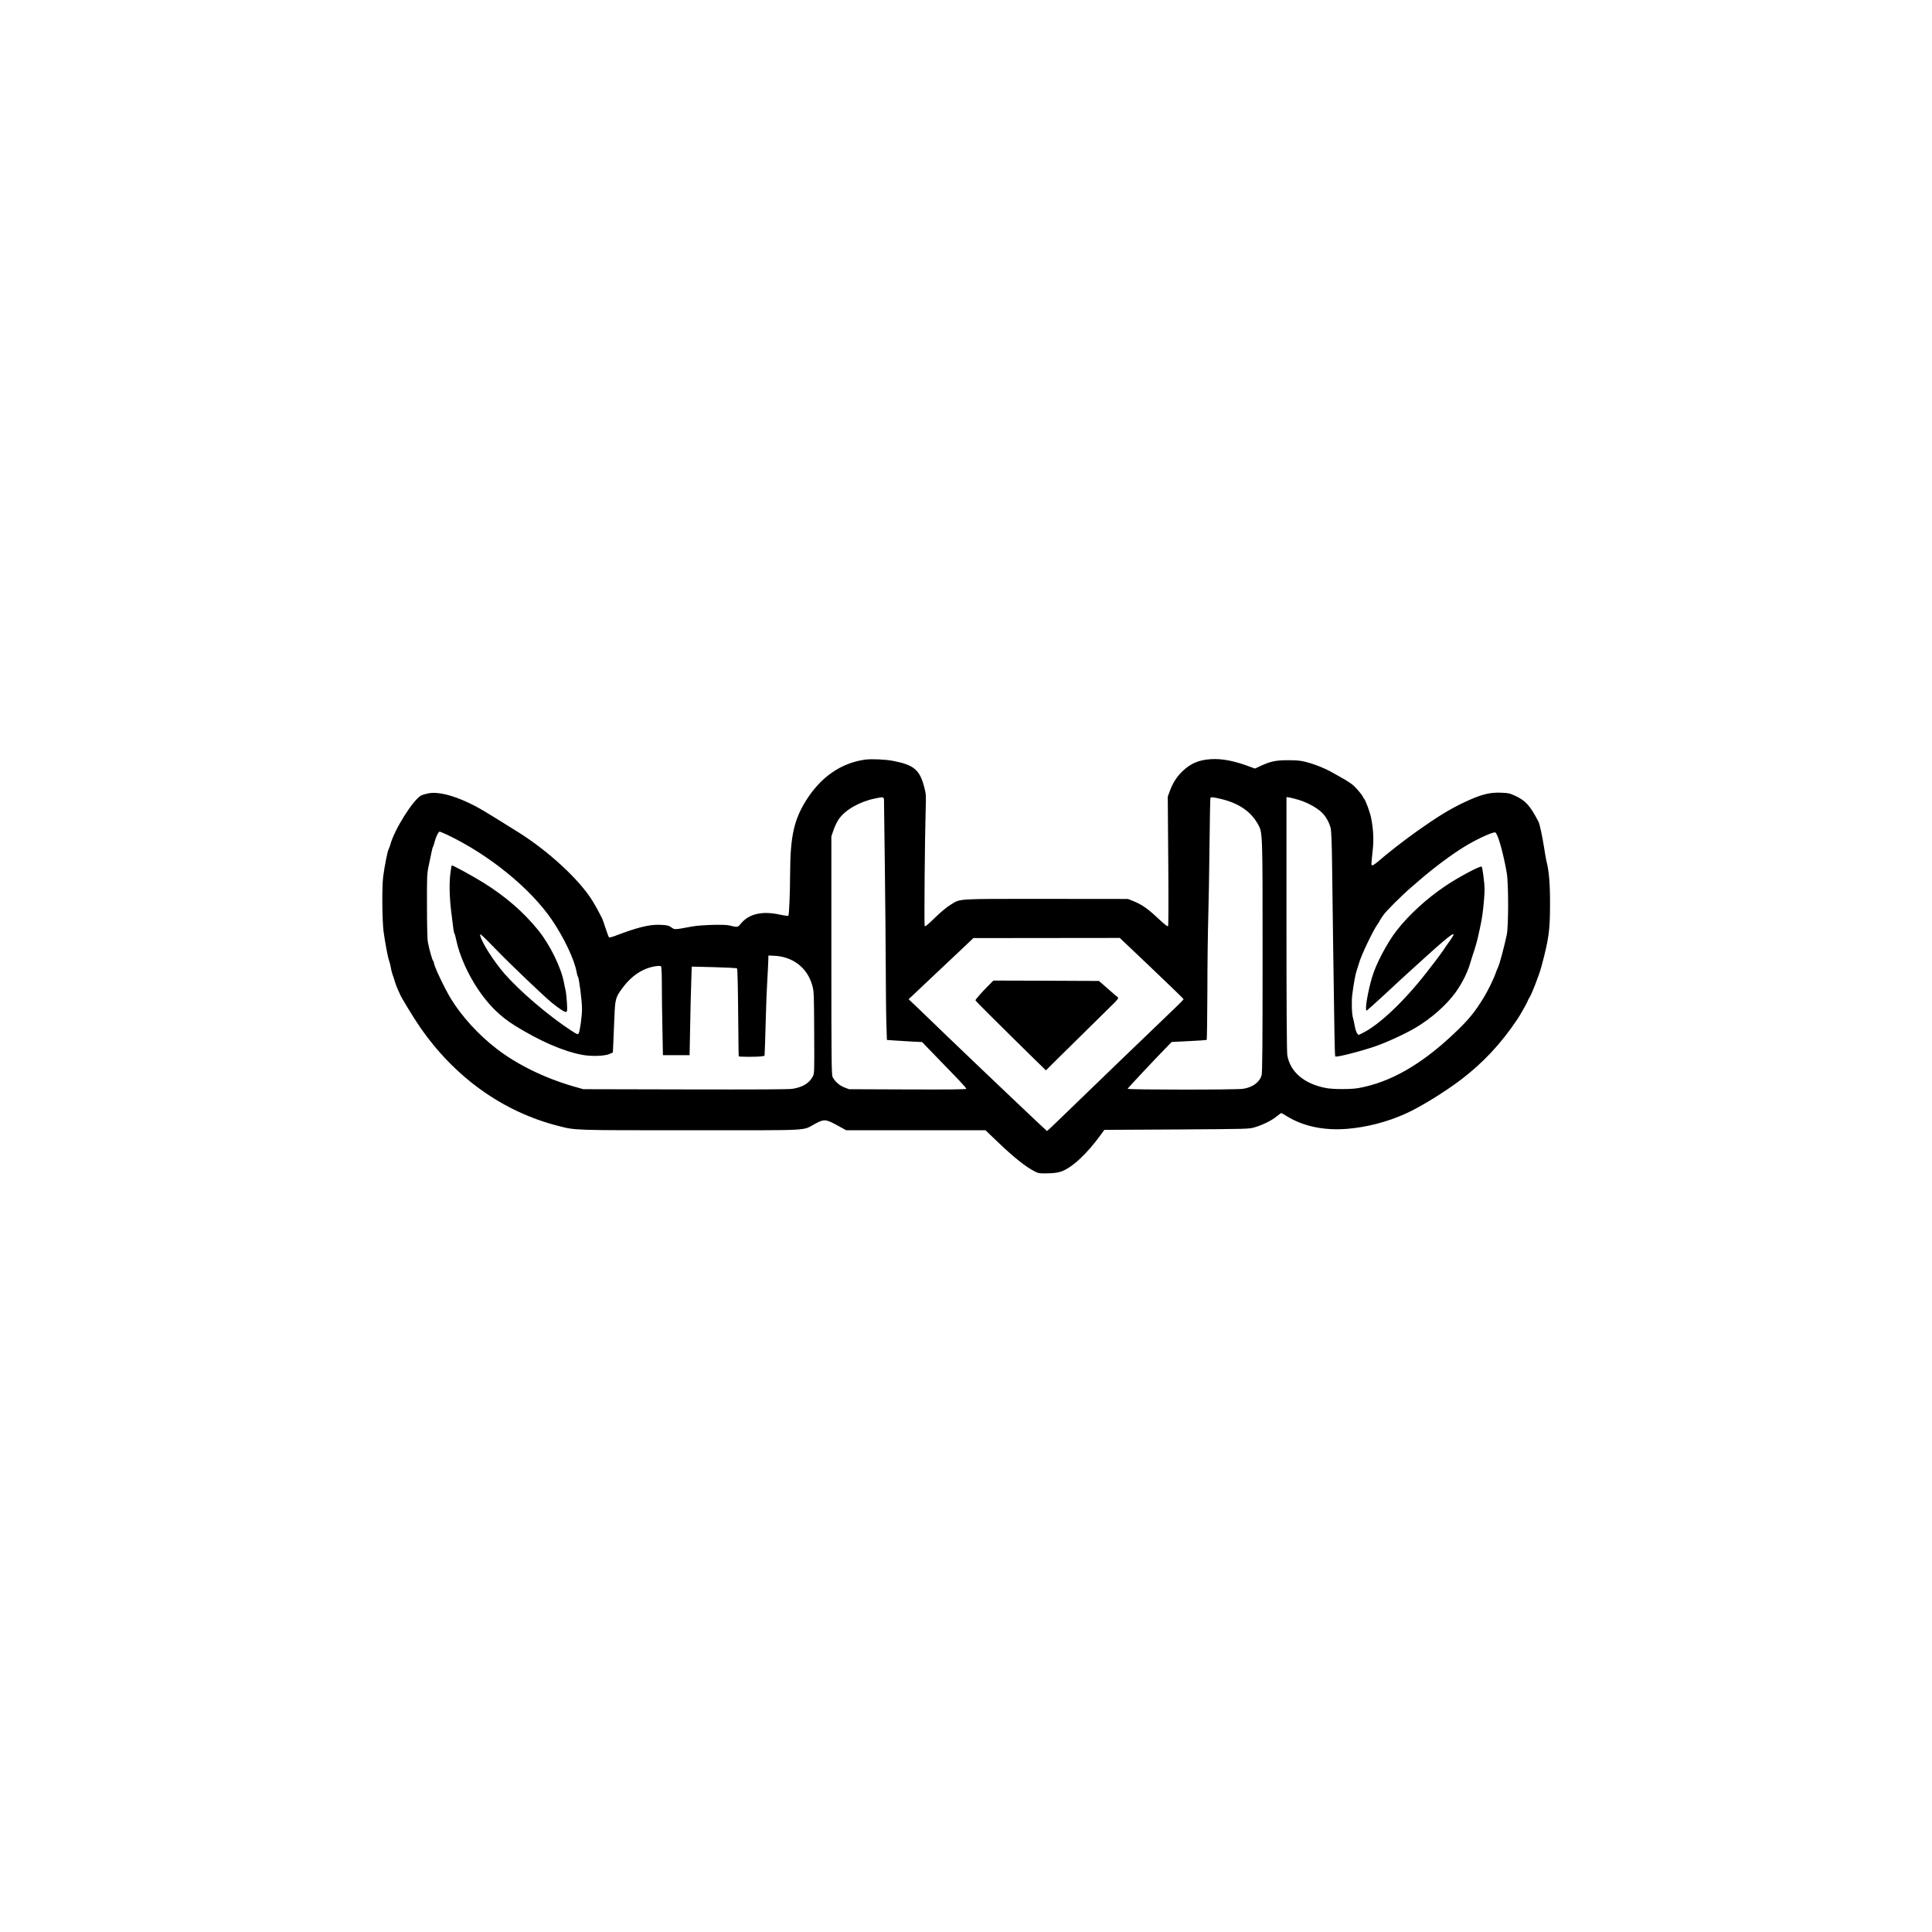 <?xml version="1.0" encoding="utf-8"?>
<!-- Generator: Adobe Illustrator 28.4.1, SVG Export Plug-In . SVG Version: 6.00 Build 0)  -->
<svg version="1.1"
	 id="svg2" xmlns:svg="http://www.w3.org/2000/svg" xmlns:sodipodi="http://sodipodi.sourceforge.net/DTD/sodipodi-0.dtd" xmlns:inkscape="http://www.inkscape.org/namespaces/inkscape" sodipodi:docname="masa.svg"
	 xmlns="http://www.w3.org/2000/svg" xmlns:xlink="http://www.w3.org/1999/xlink" x="0px" y="0px" viewBox="0 0 2000 2000"
	 style="enable-background:new 0 0 2000 2000;" xml:space="preserve">
<sodipodi:namedview  bordercolor="#eeeeee" borderopacity="1" id="namedview2" inkscape:current-layer="g2" inkscape:cx="1333.3333" inkscape:cy="1333.3333" inkscape:deskcolor="#505050" inkscape:document-units="pt" inkscape:pagecheckerboard="0" inkscape:pageopacity="0" inkscape:showpageshadow="0" inkscape:window-height="705" inkscape:window-maximized="1" inkscape:window-width="1366" inkscape:window-x="-8" inkscape:window-y="-8" inkscape:zoom="0.207375" pagecolor="#505050">
	</sodipodi:namedview>
<g id="g2" transform="translate(0,2000) scale(0.1,-0.1)">
	<path id="path1" d="M8955.5,12136.3c-250.5-34.8-460-180.5-613.4-426.5c-122.7-197.5-161-370.6-162.7-742
		c-0.9-218.5-10.2-439.4-18.7-447.5c-3.4-3.2-41.7,1.6-86,11.3c-188.3,41.3-324.6,8.1-409.8-97.9c-26.4-34-31.5-34.8-115-13.8
		c-51.1,13-296.5,5.7-387.6-11.3c-183.2-34-178.1-34-212.1-8.9c-25.6,18.6-40.9,22.7-101.4,25.9c-93.7,5.7-178.9-9.7-328-58.3
		c-34.1-11.3-94.6-33.2-135.5-48.6c-43.4-17.8-76.7-25.9-80.9-21.8c-4.3,4-20.4,46.9-35.8,95.5c-15.3,48.6-32.4,95.5-37.5,104.4
		c-5.1,8.9-21.3,39.7-35.8,68.8c-15.3,29.1-42.6,77.7-61.3,107.6c-133.8,218.5-454.1,514.6-766.7,710.5
		c-381.7,238.7-411.5,255.7-509.4,302.6c-176.3,84.2-326.3,119.8-422.6,101.1c-27.3-5.6-60.5-14.6-72.4-20.2
		c-83.5-41.3-281.1-354.4-322.9-513c-6-19.4-13.6-41.3-17.9-48.6c-11.1-19.4-40.9-169.1-55.4-280c-13.6-105.2-11.1-451.5,4.3-570.5
		c15.3-111.7,43.4-263,55.4-295.4c6.8-17.8,15.3-50.2,18.7-72.8c3.4-21.8,11.1-55,17.9-72.8c6.8-17.8,17.9-51.8,24.7-75.3
		c6.8-24.3,21.3-63.1,33.2-87.4c11.9-24.3,21.3-45.3,21.3-46.9c0-11.3,143.1-246.8,202.8-332.6
		c358.7-521.9,858.7-880.4,1432.9-1026.9c184.9-46.9,133.7-45.3,1372.4-45.3c1284.7,0,1149.2-7.3,1288.1,67.2
		c93.7,50.2,108.2,49.4,231.7-17.8l90.3-49.4h720.7h720.8l117.6-112.5c181.4-174,301.6-268.7,398.6-317.2
		c33.2-16.2,48.6-18.6,127-16.2c61.3,0.8,103.9,6.5,135.4,17c114.2,38,269.2,181.3,416.6,384.4l34.9,48.6l748.9,4
		c742.8,4.9,749.7,4.9,808.4,22.7c82.6,24.3,175.5,70.4,226.6,112.5c23.8,19.4,45.2,34.8,48.6,34.8c2.6,0,28-14.6,56.2-32.4
		c170.4-105.2,386.8-150.5,624.5-131.1c205.3,17,411.5,70.4,603.2,156.2c149.9,66.4,402.1,221.7,573.3,351.2
		c231.7,176.4,414.9,372.2,586.1,627.1c29.8,44.5,92,154.6,105.6,186.1c6,15.4,14.5,32.4,18.7,37.2
		c19.6,24.3,99.7,231.4,122.7,314.8c78.4,291.3,91.2,379.5,91.2,655.4c0.9,204.7-11.1,347.2-37.5,445.1
		c-4.2,17.8-15.3,80.1-23.8,137.6c-17.9,114.9-45.2,242.8-57.9,267.9c-86.1,165.9-132.1,217.7-238.6,267.8
		c-57.1,26.7-72.4,30.7-145.7,33.2c-122.7,5.7-212.1-17.8-385.1-99.5c-148.2-69.6-284.5-153.7-494.1-302.7
		c-124.4-88.2-313.5-235.5-402.2-314c-22.1-18.6-46-34.8-53.6-34.8c-14.5,0-14.5-10.5,5.1,179.6c9.3,95.5,2.6,207.2-19.6,314
		c-11.1,56.7-56.2,178-71.6,195c-6.8,6.5-11.9,15.4-11.9,18.6c0,10.5-65.6,89-98.8,118.9c-18.7,16.2-56.2,42.1-84.4,58.3
		c-28.1,15.4-82.6,46.1-121,68.8c-84.4,48.5-192.5,92.2-287.1,116.5c-53.7,13.8-93.7,17.8-179.8,17.8c-127,0.8-184-11.3-284.5-57.4
		l-62.2-29.1l-40.1,14.6c-172.9,65.6-298.1,89.8-417.4,82.6c-126.1-8.1-209.6-43.7-296.5-127.9c-56.2-54.2-99.6-123-130.3-208.8
		l-18.7-51l5.1-665.1c3.3-387.6,2.5-668.4-1.8-674.9c-5.1-7.3-33.2,13.8-104.7,80.9c-104.8,98.7-165.3,141.6-253.9,177.2l-56.2,22.7
		l-848.5,0.8c-953.3,0-880,4.9-991.6-63.1c-35-21.1-100.5-75.3-159.3-132.7c-75.8-74.4-101.4-94.7-105.6-84.2
		c-6,13.8,1.7,929.8,10.2,1196c5.1,162.7,4.2,169.9-17,250c-46.8,171.6-106.5,220.9-318.6,262.2
		C9169.3,12138.7,9022,12145.2,8955.5,12136.3L8955.5,12136.3z M9151.5,11684.8c0.9-34.8,4.2-334.2,8.5-666
		c4.2-331.8,8.5-797.9,9.3-1035.8c0.9-237.9,3.4-504.1,6.8-590.7l5.1-157.8l80.9-5.7c44.3-3.2,127-8.1,182.3-11.3l101.4-4.9
		l43.4-45.3c23.9-25.1,89.5-93.1,145.7-150.5c56.2-58.3,139.7-144.8,185.7-191.8c45.2-47.7,82.7-90.6,82.7-95.5
		c0-7.3-147.4-8.9-606.6-7.3l-607.4,2.4l-48.5,18.6c-49.4,18.6-96.3,59.9-121,106c-11.9,21.8-13.6,157-13.6,1258.3v1234l22.1,64.7
		c11.9,36.4,36.6,87.4,54.5,113.3c65.6,96.3,215.5,182.1,374.8,214.4C9155.7,11754.4,9151.5,11756.8,9151.5,11684.8z M12646,11727.6
		c179.8-43.7,305.1-130.3,376.6-260.5c48.6-88.2,47.7-70.4,47.7-1368.4c0-918.4-2.5-1200-10.2-1229.2
		c-20.5-72.8-92.1-125.4-191.7-140.8c-69.8-11.3-1195.2-10.5-1195.2,0c0,6.5,291.4,317.2,426,454l29.8,30.8l178.9,8.9
		c98,4.9,180.6,10.5,183.2,12.1c3.4,1.6,6.8,229.8,7.6,507.4c0,277.6,5.1,624.7,9.4,771.2c4.2,147.3,10.2,481.5,12.8,743.7
		c2.6,262.2,6.9,479.8,9.4,483.1C12537,11751.1,12559.2,11748.7,12646,11727.6L12646,11727.6z M13452.8,11717.1
		c95.4-30.8,189.2-84.2,240.2-137.6c36.6-38,74.2-108.4,83.6-160.2c5.1-26.7,11.1-179.6,12.7-339.9c1.7-160.2,6.8-568.1,11.9-906.3
		c5.1-338.2,11.1-725,12.8-860.2c1.7-134.3,6-246.8,8.5-249.2c11.9-11.3,253.9,50.2,410.7,103.6c116.7,39.6,311.8,129.5,414.8,190.2
		c167.8,98.7,323.8,236.3,421.7,371.4c69,97.1,125.2,210.4,151.6,306.7c6.8,22.7,17.1,56.6,23.9,76.9c20.5,56.6,46,145.7,55.4,190.2
		c5.1,22.7,14.5,66.4,21.3,97.1c19.6,87.4,29.8,159.4,40.9,287.3c7.6,98.7,7.6,134.3-4.3,225.8c-6.8,59.9-16.2,111.7-20.4,115.7
		c-12.8,12.1-243.6-110.9-377.4-201.5c-192.6-129.5-376.6-298.6-500.9-458c-101.4-130.3-217.3-350.4-256.5-487.1
		c-45.2-153.7-74.1-330.2-57.9-343.9c2.6-2.4,86.9,72.8,187.4,165.9c100.5,93.9,220.6,204.7,267.5,246.8
		c46.9,42.1,121,110.1,165.3,149.7c268.3,242.8,331.4,284.8,245.4,163.5c-35.8-50.2-42.6-59.1-74.2-106.8
		c-25.6-38-92-126.2-172.9-229c-233.4-298.6-490.7-541.4-663.6-624.7l-36.6-17.8l-14.5,17c-7.6,8.9-19.6,43.7-24.7,75.3
		c-6,32.4-13.6,68-17,79.3c-13.6,36.4-17.9,172.4-9.4,242.8c14.5,115.7,34.1,220.9,46.9,254.9c6,17.8,17.1,51,23,72.8
		c21.3,80.1,149,347.2,195.1,408.6c9.3,12.1,17,25.1,17,27.5c0,2.4,17,29.1,37.4,59.1c30.7,46.1,198.5,212,295.7,295.4
		c12.7,9.7,39.2,33.2,59.6,51c155.1,136,343.4,277.6,483.9,364.1c119.2,73.6,282,149.7,319.4,149.7c25.6,0,82.7-197.4,121.9-420.8
		c18.7-107.6,18.7-551.1,0-639.3c-28.1-130.3-74.9-306.7-90.3-335.8c-5.1-8.9-14.5-32.4-21.3-52.6c-22.1-65.5-83.5-191-127.8-263
		c-96.2-156.2-155-227.4-307.5-372.2c-338.2-320.4-661-504.9-988.2-563.2c-73.2-13.8-262.4-13.8-333.9,0
		c-226.6,42.1-373.2,165.9-403,340.7c-5.2,34.8-8.5,500.1-8.5,1361.9v1310.1l36.6-5.7
		C13373.6,11739.8,13417.9,11727.6,13452.8,11717.1L13452.8,11717.1z M4630.4,11357.8c431.9-205.5,859.6-552.7,1083.6-881.2
		c125.2-184.5,234.3-414.3,255.6-542.2c3.4-20.2,9.4-39.7,12.8-44.5c12.8-16.2,42.6-252.5,42.6-335.8c0-71.2-21.3-229-34.9-251.7
		c-7.7-14.6-13.6-12.1-86,34.8c-230.9,152.1-519.7,398.9-679.8,581c-109.9,126.2-231.7,315.6-252.2,393.3
		c-9.4,34,6.8,20.2,168.7-146.5c149.9-154.6,495-483.1,572.5-546.2c80.1-64.7,133.7-98.7,147.4-93.9c11.9,4.9,12.8,17.8,7.7,100.3
		c-3.4,51.8-9.4,107.6-13.6,123c-3.4,15.4-11.9,51.8-17,80.9c-29.8,157-144.8,391.7-266.7,542.2c-151.6,186.9-334,345.5-564,489.6
		c-110.7,68.8-326.3,186.9-331.4,180.4c-1.7-1.6-6.8-33.2-11.9-71.2c-14.5-101.2-11.9-253.3,6.8-404.6c9.4-73.6,19.6-153.7,22.2-178
		c3.4-24.3,8.5-47.7,11.9-52.6c3.4-4.1,11.1-31.6,17-60.7c32.4-161,122.7-363.3,231.7-522.7c111.6-163.5,227.5-275.9,378.3-369.8
		c256.4-158.6,496.7-263.8,692.6-301c93.7-18.6,237.7-13.8,286.2,8.9l34.1,15.4l5.1,113.3c2.5,62.3,7.7,180.5,11.1,263
		c6.8,171.6,12.8,193.4,74.1,279.2c98.8,136.8,217.2,216.9,352.7,237.1c29.8,4.9,49.4,4,55.4-1.6c5.1-4.9,8.5-76.1,8.5-195
		c0-103.6,2.6-308.3,6-455.6l5.1-268.7h138h138l6,297.8c2.6,163.5,7.7,369.8,11.1,458l5.1,161l230.9-5.7
		c126.9-3.2,234.3-8.9,238.5-12.9c4.3-4,9.4-204.7,11.1-454.8c2.6-246,4.3-450.7,6-454.8c1.7-7.3,195.9-7.3,240.2,0l27.3,4.9
		l5.1,126.2c2.6,70.4,6.8,212.8,9.4,317.2c2.6,104.4,8.5,254.1,13.6,331.8c4.3,77.7,9.4,169.1,10.2,202.3l1.7,60.7l55.4-2.4
		c195.9-7.3,346.7-123,397.9-305.1c17.9-61.5,18.7-84.2,20.4-489.6c2.6-417.5,1.7-425.6-15.3-457.2
		c-38.3-68.8-103.9-108.4-207-125.4c-39.2-6.5-367.2-8.1-1111.7-6.5l-1056.4,2.4l-104.8,29.9c-297.3,86.6-581,225-794,390
		c-185.7,143.2-357.8,331.8-470.3,514.7c-68.1,112.5-177.2,341.5-177.2,374.7c0,5.7-3.4,13.8-7.7,18.6
		c-9.4,8.1-40.9,121.4-54.5,193.4c-6,29.1-9.4,179.6-9.4,376.3c-0.9,309.9,0,332.6,18.7,420.8c11.1,51,23.9,113.3,29,137.6
		c4.3,24.3,11.1,48.5,14.5,52.6c3.4,4.9,11.1,28.3,17,52.6c13.6,51.8,40,105.2,52,105.2C4556.2,11391,4591.2,11375.6,4630.4,11357.8
		L4630.4,11357.8z M11922.8,9976.5c181.4-172.4,329.7-316.4,329.7-319.6c0-4-31.5-36.4-69.9-73.6
		c-107.4-101.2-1068.3-1027.7-1212.3-1167.7c-69.8-68-128.6-123.8-132.1-123.8c-4.2,0-703.6,664.4-1035.1,983.2
		c-92,89-219,211.2-282,271.9l-115,109.2l270,254.9c148.2,140,299.1,281.6,334.8,315.6l64.8,62.3l758.2,0.8l758.2,0.8
		L11922.8,9976.5z"/>
	<path id="path2" d="M10243.7,9809c-83.5-83.3-148.2-157-145.7-165.1c1.7-4.9,70.7-74.4,152.5-156.2
		c81.8-80.9,189.2-187.7,238.6-236.3c49.4-48.6,145.7-143.2,213.9-210.4l124.3-121.4l105.7,105.2c57.9,57.5,159.3,157,224.9,221.7
		c66.4,64.7,167.8,165.1,225.8,222.5c58.8,58.3,108.2,106.8,110.7,109.2c78.4,75.3,89.5,89.8,75,100.3c-8.5,5.7-39.2,31.6-69,58.3
		c-29.9,25.9-69.9,61.5-89.5,78.5l-35,29.9l-546.1,2.4l-546.1,1.6L10243.7,9809z"/>
</g>
</svg>

